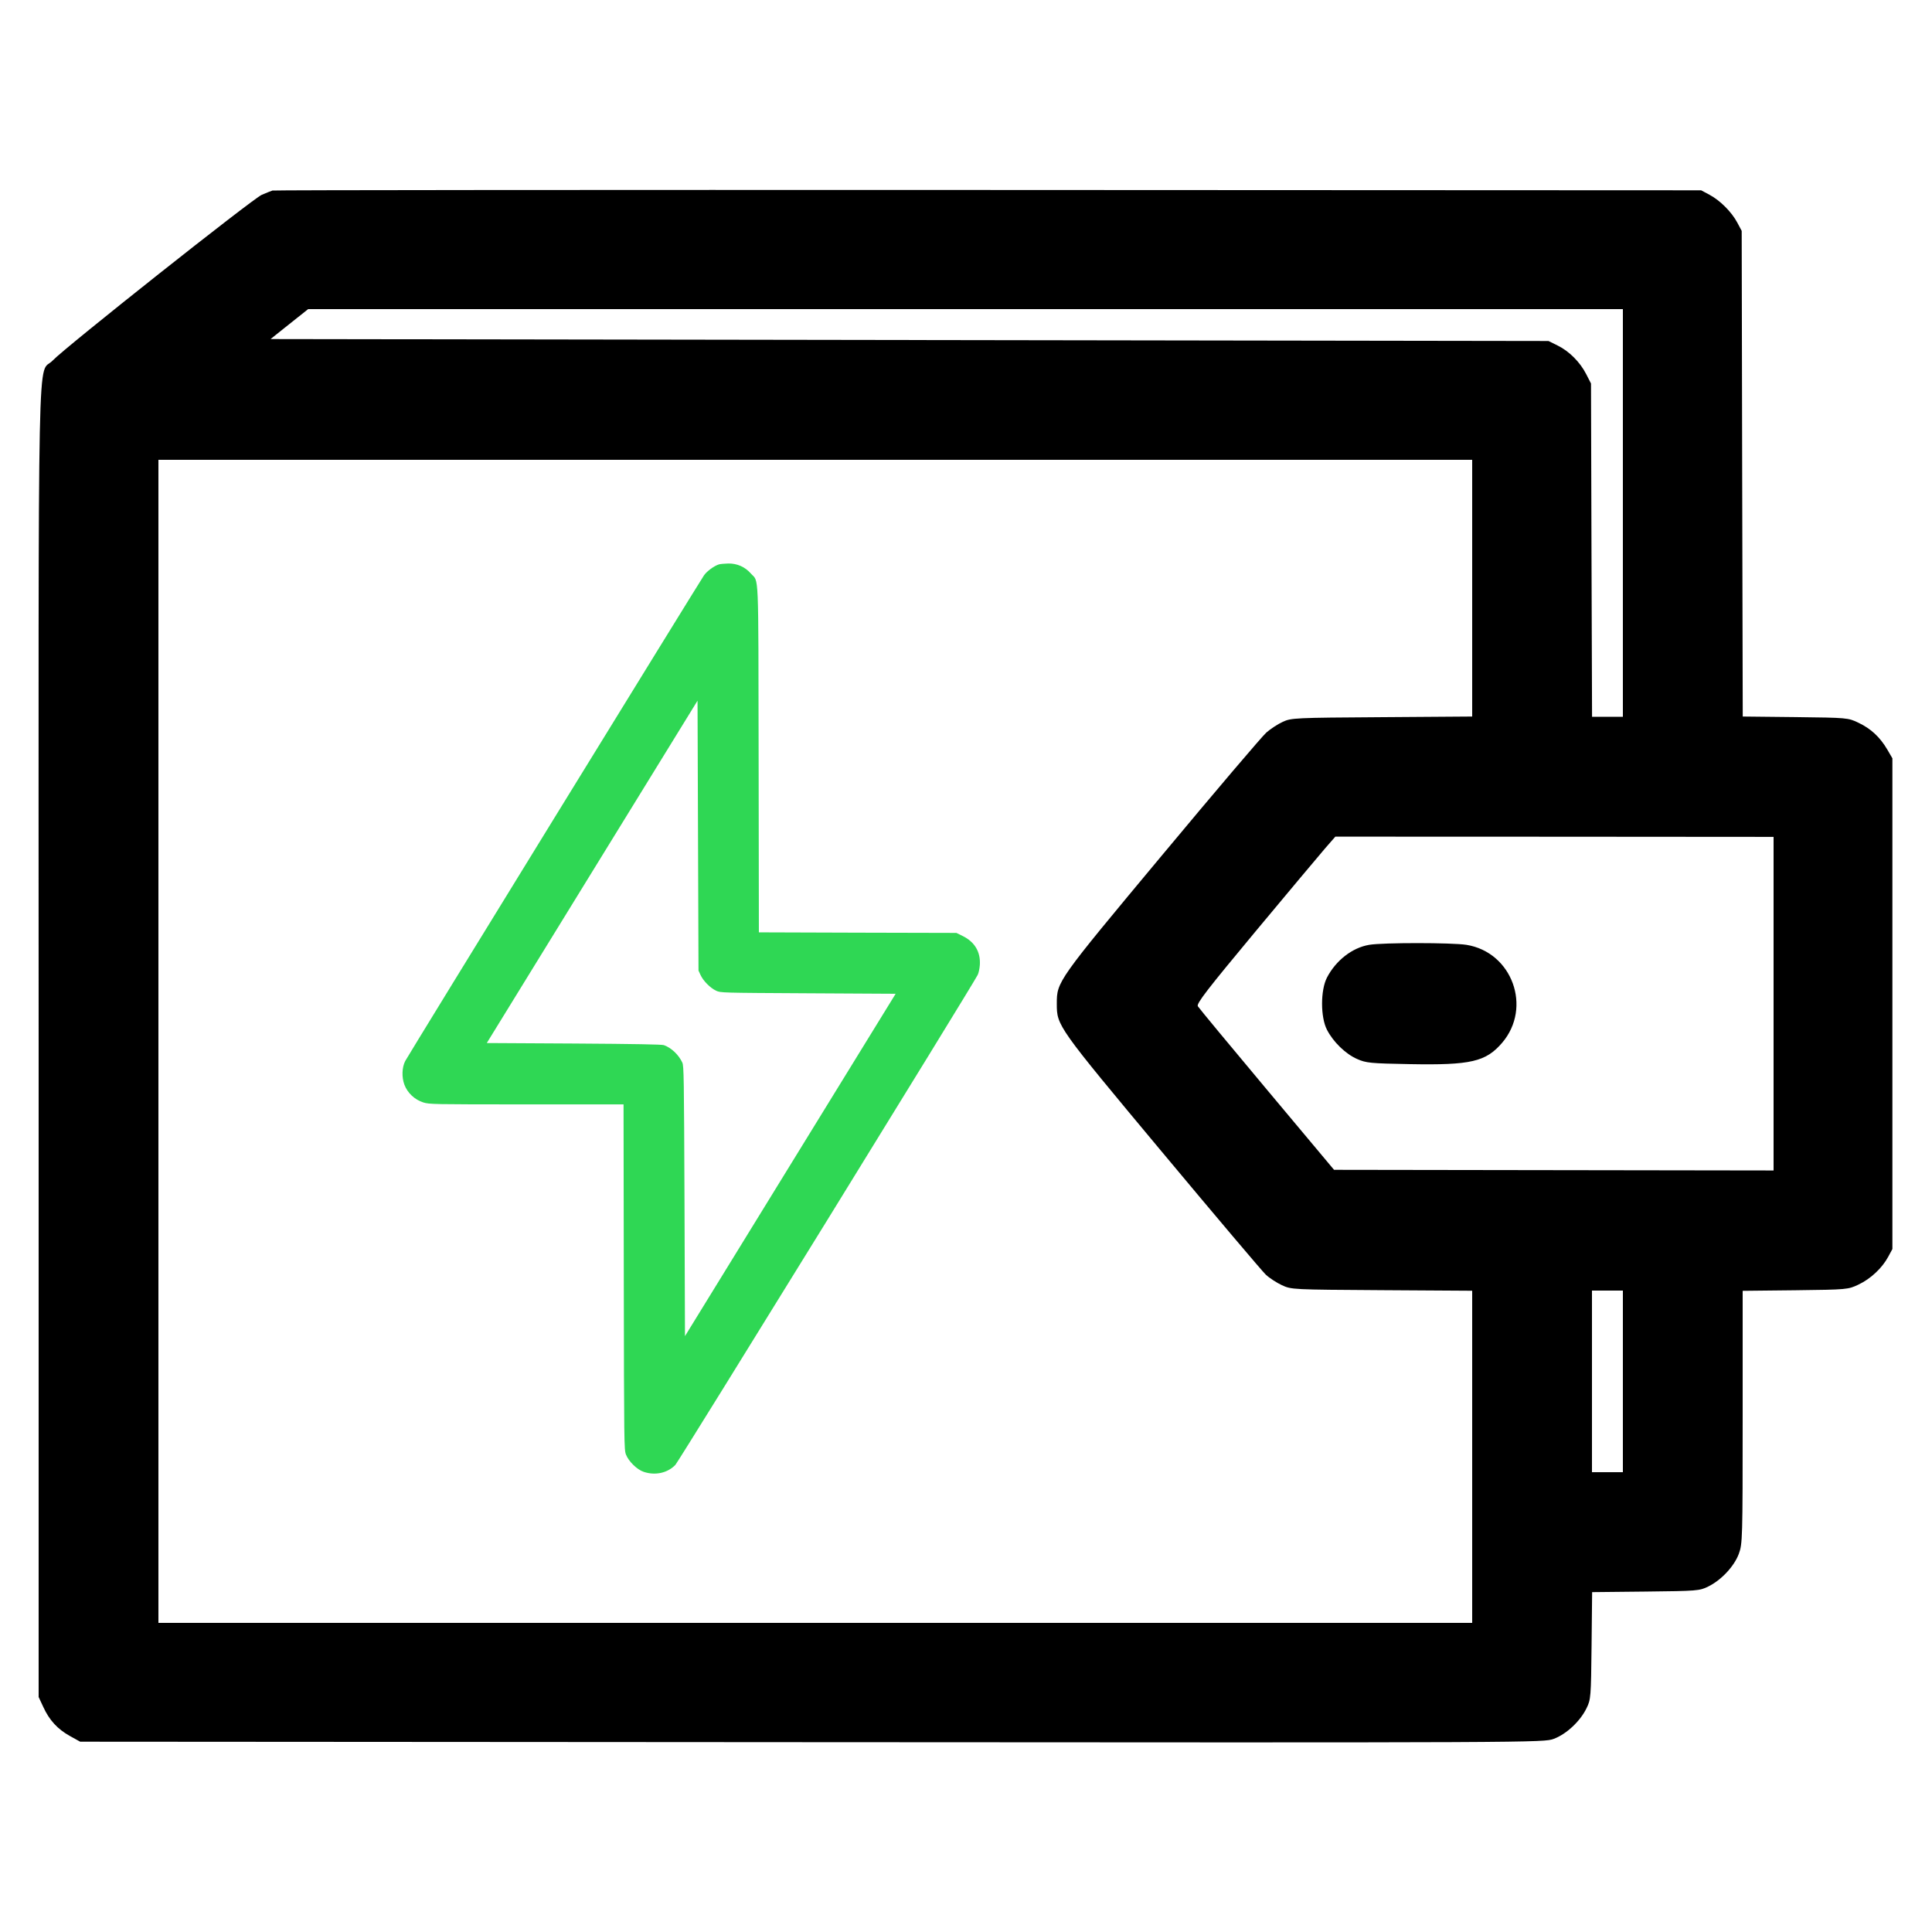 <svg width="24" height="24" viewBox="0 0 24 24" fill="none" xmlns="http://www.w3.org/2000/svg">
<path fill-rule="evenodd" clip-rule="evenodd" d="M8.931 7.011C8.872 7.029 8.784 7.093 8.746 7.146C8.697 7.216 5.068 13.113 5.034 13.18C4.993 13.259 4.989 13.38 5.023 13.473C5.061 13.576 5.152 13.662 5.259 13.695C5.335 13.718 5.367 13.719 6.542 13.719H7.746L7.749 15.864C7.752 17.949 7.753 18.011 7.776 18.069C7.809 18.154 7.914 18.257 7.997 18.284C8.14 18.332 8.294 18.298 8.39 18.197C8.429 18.157 12.084 12.234 12.145 12.111C12.157 12.088 12.169 12.031 12.172 11.985C12.182 11.825 12.108 11.701 11.96 11.628L11.881 11.589L10.654 11.586L9.427 11.582L9.424 9.438C9.42 7.021 9.429 7.24 9.327 7.124C9.255 7.042 9.157 6.999 9.049 7C9.002 7.001 8.949 7.006 8.931 7.011ZM7.356 10.83L6.047 12.957L7.128 12.963C7.892 12.968 8.22 12.974 8.247 12.983C8.341 13.017 8.432 13.104 8.476 13.2C8.495 13.241 8.497 13.377 8.503 14.922L8.509 16.598L9.817 14.472L11.126 12.345L10.039 12.339C8.956 12.333 8.952 12.333 8.896 12.307C8.824 12.274 8.736 12.185 8.703 12.113L8.677 12.057L8.671 10.38L8.665 8.704L7.356 10.83Z" fill="#2FD754"/>
<path fill-rule="evenodd" clip-rule="evenodd" d="M3.384 2.367C3.364 2.374 3.305 2.397 3.252 2.42C3.142 2.466 0.807 4.317 0.656 4.477C0.461 4.685 0.479 3.837 0.48 12.946L0.48 21.081L0.537 21.203C0.612 21.368 0.715 21.48 0.868 21.565L0.996 21.636L10.085 21.642C19.155 21.648 19.174 21.648 19.303 21.6C19.458 21.542 19.629 21.383 19.708 21.221C19.762 21.112 19.764 21.084 19.771 20.443L19.778 19.778L20.443 19.771C21.084 19.764 21.112 19.762 21.221 19.708C21.382 19.629 21.542 19.458 21.6 19.303C21.646 19.179 21.648 19.12 21.648 17.605V16.035L22.302 16.028C22.95 16.02 22.957 16.019 23.088 15.957C23.238 15.886 23.381 15.752 23.456 15.612L23.508 15.516V12.468V9.42L23.444 9.31C23.353 9.156 23.241 9.052 23.088 8.979C22.957 8.916 22.951 8.916 22.302 8.908L21.649 8.901L21.642 5.884L21.636 2.868L21.581 2.765C21.511 2.633 21.367 2.489 21.235 2.419L21.132 2.364L12.276 2.36C7.405 2.358 3.404 2.361 3.384 2.367ZM3.594 4.026L3.361 4.212L11.298 4.224L19.236 4.236L19.349 4.292C19.492 4.362 19.628 4.498 19.704 4.647L19.764 4.764L19.77 6.834L19.777 8.904H19.968H20.16V6.372V3.84L11.994 3.84L3.828 3.84L3.594 4.026ZM1.968 12.936V20.16H10.128H18.288V18.097V16.034L17.166 16.027C16.053 16.02 16.043 16.02 15.924 15.965C15.858 15.934 15.767 15.875 15.723 15.833C15.678 15.79 15.098 15.105 14.434 14.309C13.13 12.746 13.128 12.743 13.128 12.468C13.128 12.193 13.131 12.189 14.433 10.627C15.096 9.831 15.681 9.143 15.732 9.099C15.784 9.054 15.875 8.994 15.935 8.967C16.04 8.918 16.084 8.916 17.166 8.909L18.288 8.901V7.307V5.712H10.128H1.968V12.936ZM16.458 10.542C16.386 10.625 15.997 11.09 15.592 11.576C14.994 12.295 14.861 12.467 14.88 12.5C14.893 12.522 15.279 12.988 15.738 13.536L16.572 14.532L19.302 14.536L22.032 14.54V12.468V10.396L19.31 10.394L16.588 10.393L16.458 10.542ZM17.009 11.737C16.799 11.772 16.595 11.93 16.484 12.144C16.403 12.3 16.403 12.636 16.484 12.792C16.563 12.945 16.715 13.092 16.858 13.155C16.97 13.205 17.024 13.21 17.513 13.219C18.272 13.233 18.457 13.19 18.66 12.954C19.035 12.515 18.785 11.828 18.216 11.737C18.036 11.709 17.18 11.708 17.009 11.737ZM19.776 17.16V18.288H19.968H20.16V17.16V16.032H19.968H19.776V17.16Z" fill="black"/>
</svg>
